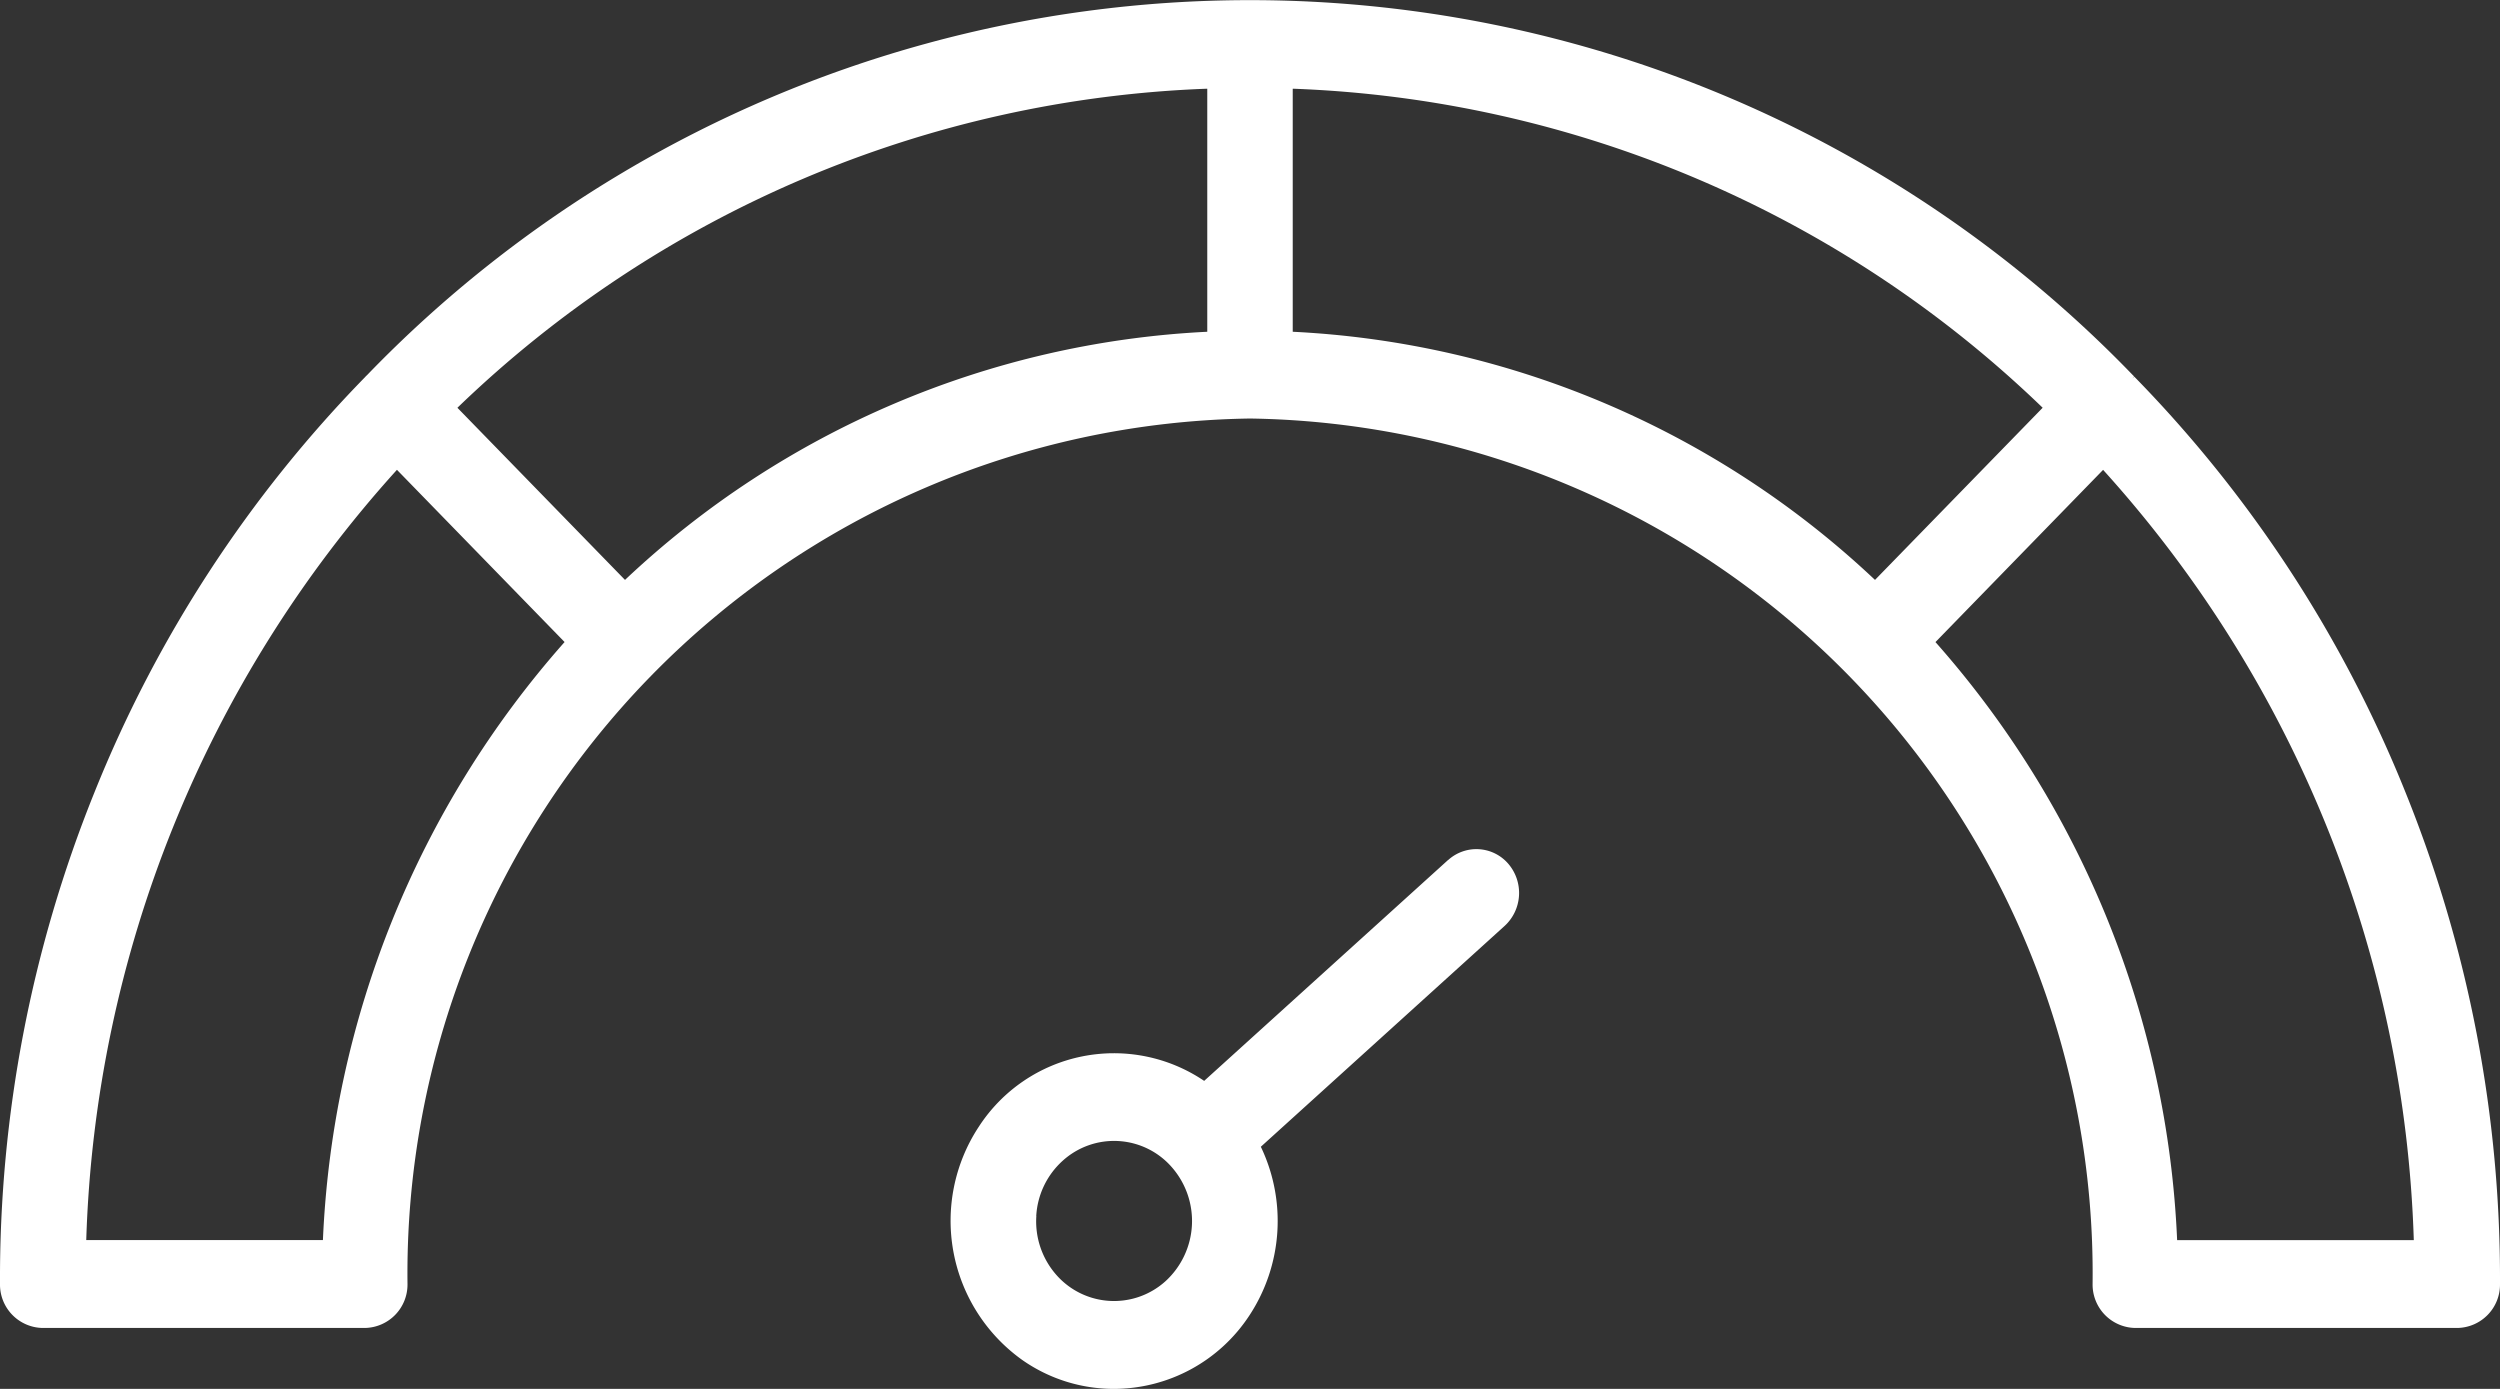 <svg xmlns="http://www.w3.org/2000/svg" width="54" height="30" viewBox="0 0 54 30">
  <rect x="0" y="0" width="54" height="30" fill="#333333" stroke="none"/>
  <defs>
    <style>
      .cls-1 {
        fill: #fff;
        fill-rule: evenodd;
      }
    </style>
  </defs>
  <path class="cls-1" d="M64.962,37.123A27.468,27.468,0,0,0,59.1,28.135l-0.038.04h0l0.034-.046a0.051,0.051,0,0,0-.017-0.016h0a26.5,26.5,0,0,0-38.156-.005l-0.012.01a0.045,0.045,0,0,0-.015.017,27.47,27.47,0,0,0-5.859,8.988A28.062,28.062,0,0,0,13,47.735a0.937,0.937,0,0,0,.924.949h6.954a0.937,0.937,0,0,0,.924-0.949A18.473,18.473,0,0,1,40,29.04,18.473,18.473,0,0,1,58.2,47.735a0.937,0.937,0,0,0,.924.949h6.954A0.937,0.937,0,0,0,67,47.735,28.06,28.06,0,0,0,64.962,37.123Zm-6.535-6.974a25.986,25.986,0,0,1,6.711,16.638H60.026a20.832,20.832,0,0,0-5.22-12.918Zm-1.306-1.341L53.5,32.526a19.732,19.732,0,0,0-12.577-5.36v-5.25A24.606,24.606,0,0,1,57.121,28.807ZM25.195,33.868a20.832,20.832,0,0,0-5.22,12.918H14.863a25.986,25.986,0,0,1,6.711-16.638ZM39.077,21.916v5.25A19.731,19.731,0,0,0,26.5,32.526l-3.62-3.718A24.606,24.606,0,0,1,39.077,21.916Zm5.2,16.661-5.267,4.77a3.478,3.478,0,0,0-4.869.992,3.693,3.693,0,0,0,.942,5.038A3.446,3.446,0,0,0,37.061,50a3.505,3.505,0,0,0,2.929-1.591,3.713,3.713,0,0,0,.244-3.639L45.5,40a0.968,0.968,0,0,0,.082-1.339A0.908,0.908,0,0,0,44.28,38.577Zm-8.894,7.688a1.736,1.736,0,0,1,.567-1.189,1.653,1.653,0,0,1,2.377.154,1.763,1.763,0,0,1-.15,2.442,1.658,1.658,0,0,1-2.377-.154h0A1.748,1.748,0,0,1,35.385,46.265Z" transform="translate(-13 -20)"/>
</svg>
